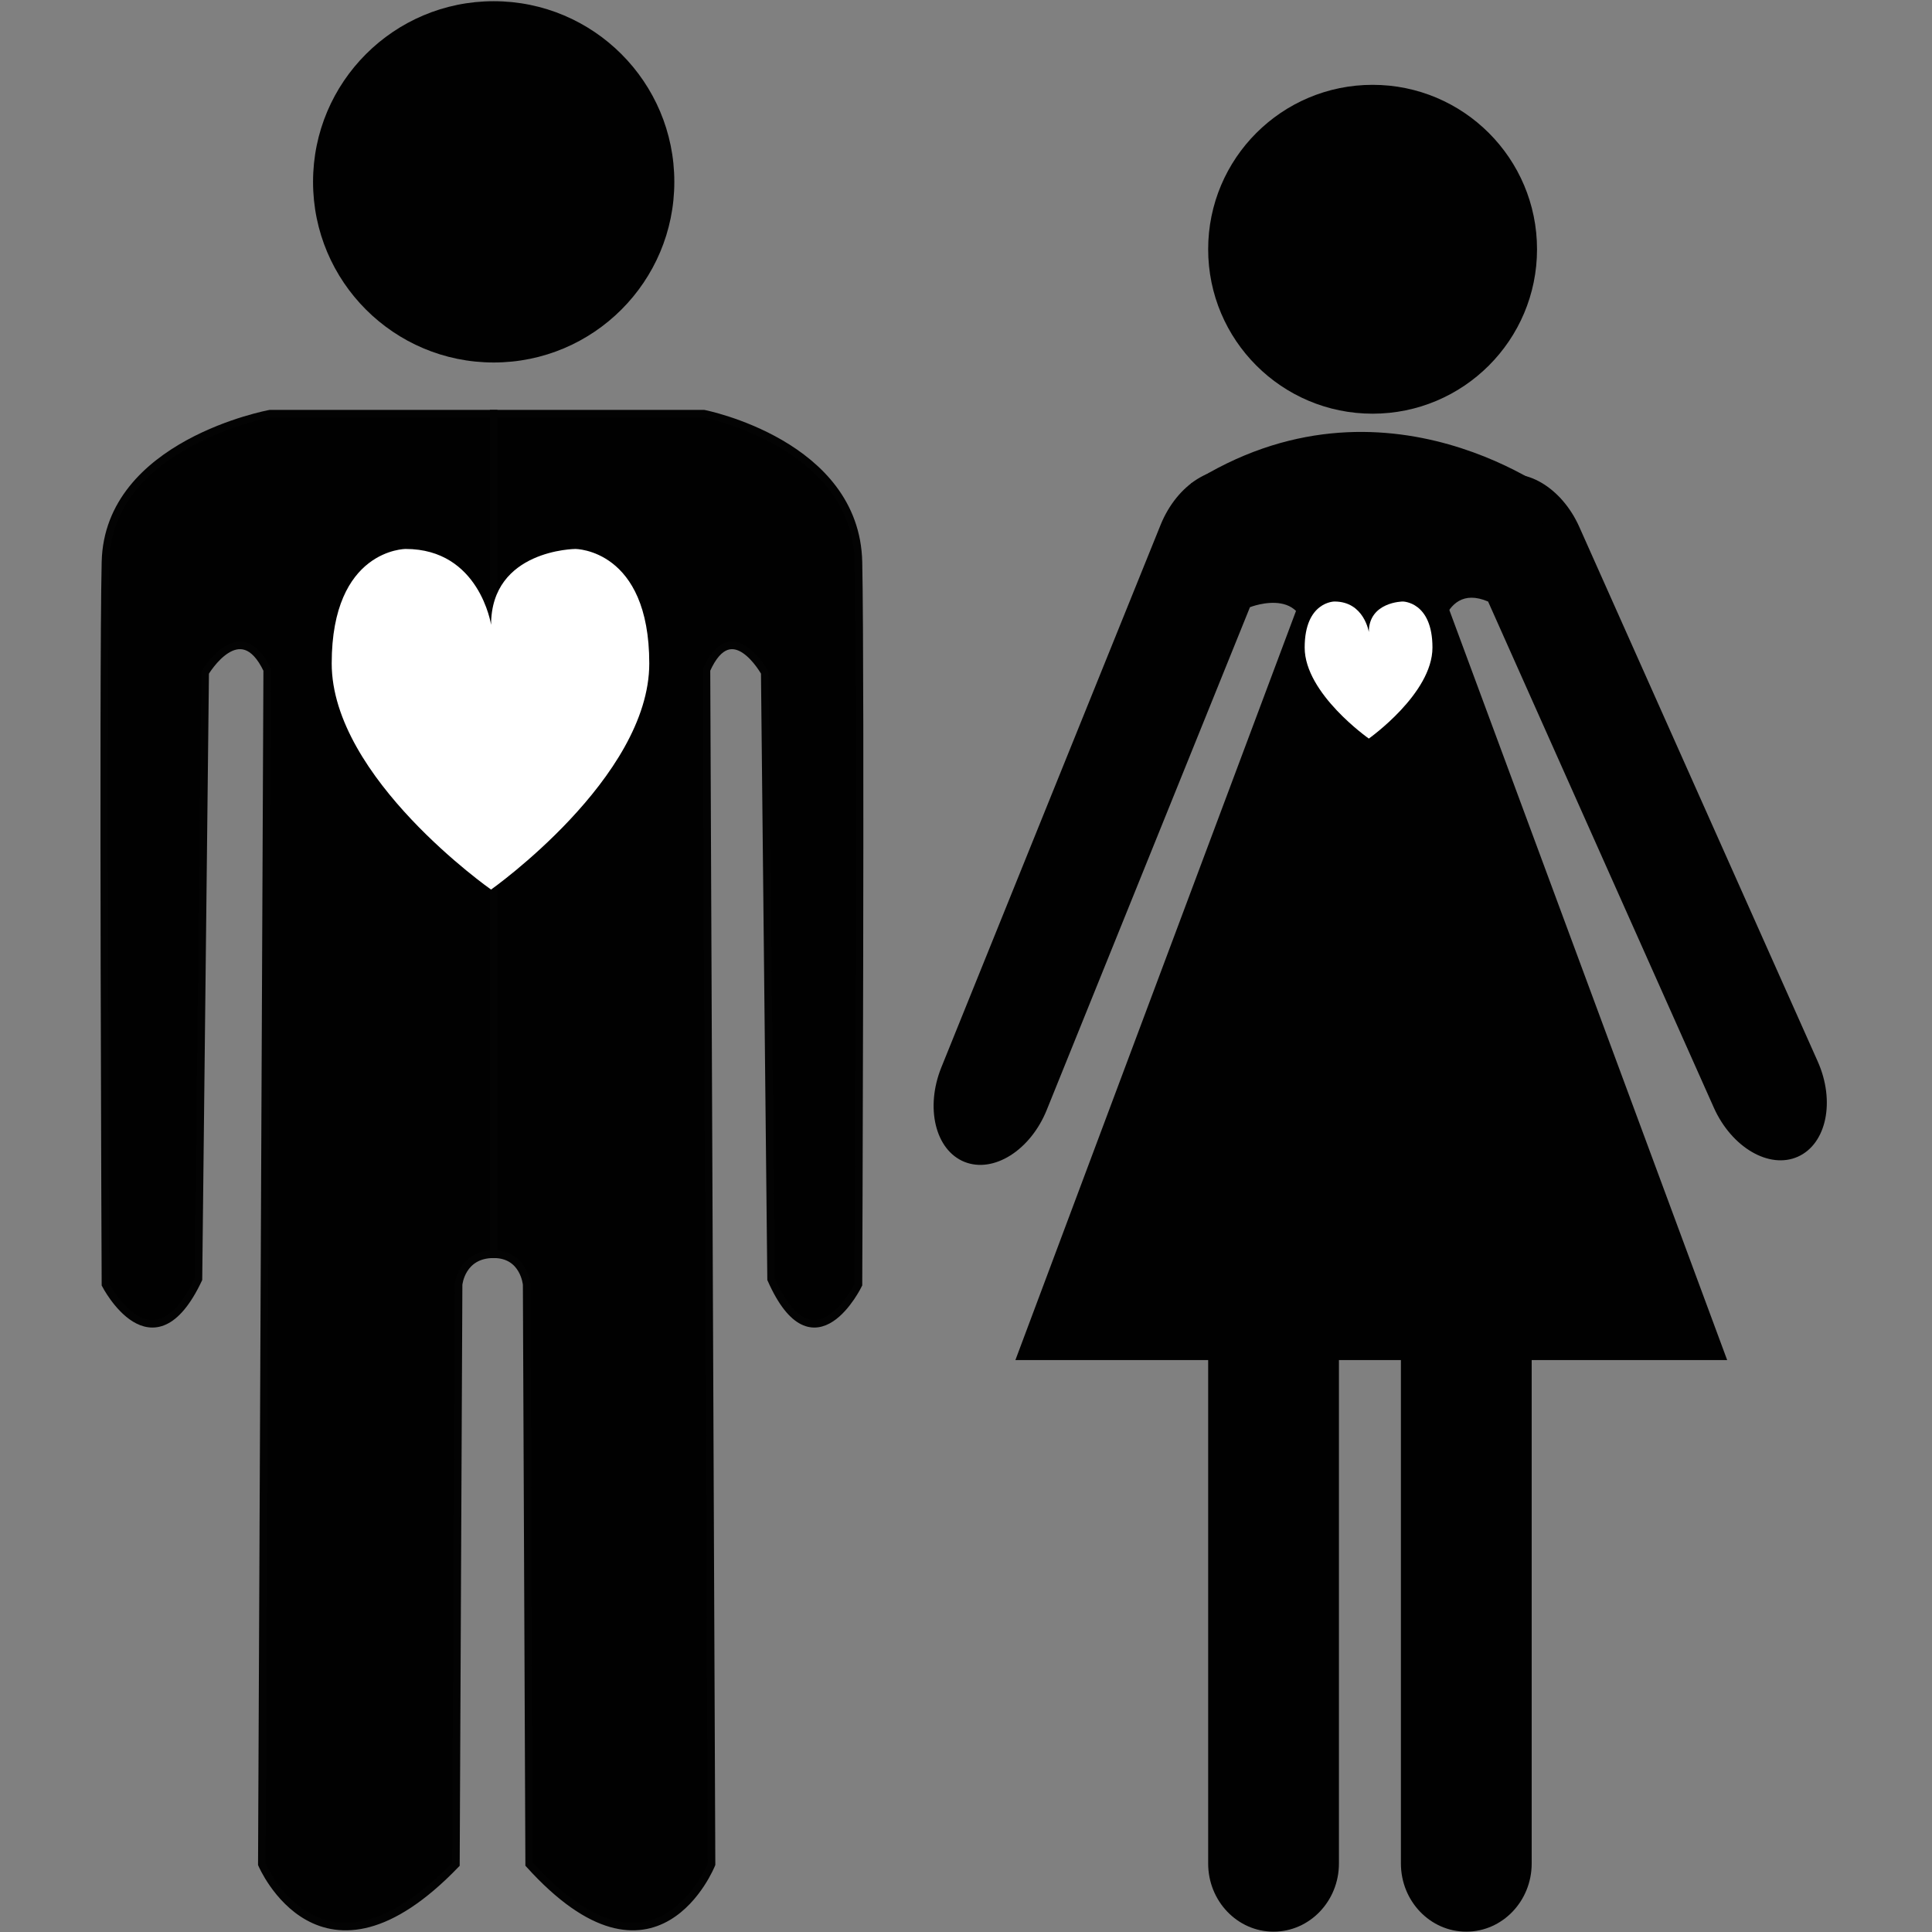 <?xml version="1.0" encoding="utf-8"?>
<!-- Generator: Adobe Illustrator 14.0.0, SVG Export Plug-In . SVG Version: 6.00 Build 43363)  -->
<!DOCTYPE svg PUBLIC "-//W3C//DTD SVG 1.1//EN" "http://www.w3.org/Graphics/SVG/1.1/DTD/svg11.dtd">
<svg version="1.1" id="Layer_1" xmlns="http://www.w3.org/2000/svg" xmlns:xlink="http://www.w3.org/1999/xlink" x="0px" y="0px"
	 width="64px" height="64px" viewBox="0 0 64 64" enable-background="new 0 0 64 64" xml:space="preserve">
<rect x="0" y="0" width="64" height="64" fill="#808080" stroke="none"/>
<g>
	<circle fill="#010101" cx="16.354" cy="6.024" r="5.984"/>
	<circle fill="#010101" cx="45.469" cy="8.257" r="5.447"/>
	<path fill="#010101" stroke="#030303" stroke-width="0.25" d="M16.354,13.704H8.94c0,0-5.357,0.984-5.447,4.914
		c-0.09,3.93,0,23.935,0,23.935s1.563,3.038,3.081-0.178L6.797,22.28c0,0,1.162-1.965,2.054-0.09L8.673,61.756
		c0,0,1.964,4.644,6.43,0l0.089-19.203c0,0,0.09-1.004,1.162-1.004V13.704z"/>
	<path fill="#010101" stroke="#030303" stroke-width="0.25" d="M16.354,13.704h6.965c0,0,5.034,0.984,5.119,4.914
		c0.083,3.93,0,23.935,0,23.935s-1.47,3.038-2.895-0.178l-0.21-20.095c0,0-1.092-1.965-1.93-0.09l0.168,39.566
		c0,0-1.846,4.644-6.042,0l-0.083-19.203c0,0-0.085-1.004-1.092-1.004V13.704z"/>
	<path fill="#FFFFFF" d="M13.437,18.185c0,0-2.449,0-2.449,3.792c0,3.791,5.279,7.491,5.279,7.491s5.241-3.7,5.241-7.491
		c0-3.792-2.448-3.792-2.448-3.792s-2.792,0.021-2.792,2.512C16.267,20.696,15.884,18.185,13.437,18.185z"/>
	<path fill="#010101" d="M44.354,61.731c0,1.246-0.971,2.258-2.167,2.258l0,0c-1.195,0-2.165-1.012-2.165-2.258V45.013
		c0-1.245,0.97-2.258,2.165-2.258l0,0c1.196,0,2.167,1.013,2.167,2.258V61.731z"/>
	<path fill="#010101" d="M50.739,61.731c0,1.246-0.971,2.258-2.167,2.258l0,0c-1.195,0-2.165-1.012-2.165-2.258V45.013
		c0-1.245,0.97-2.258,2.165-2.258l0,0c1.196,0,2.167,1.013,2.167,2.258V61.731z"/>
	<path fill="#010101" d="M34.675,36.768c-0.541,1.339-1.764,2.108-2.728,1.72l0,0c-0.963-0.39-1.304-1.792-0.763-3.132l7.264-17.973
		c0.543-1.339,1.764-2.109,2.727-1.72l0,0c0.964,0.389,1.308,1.792,0.765,3.131L34.675,36.768z"/>
	<polygon fill="#010101" points="33.636,45.055 43.46,18.828 47.508,18.849 57.215,45.055 	"/>
	<path fill="#010101" d="M60.213,35.159c0.589,1.319,0.293,2.733-0.656,3.158l0,0c-0.948,0.423-2.194-0.306-2.784-1.624
		l-7.896-17.704c-0.587-1.32-0.294-2.734,0.654-3.157l0,0c0.949-0.424,2.198,0.303,2.786,1.624L60.213,35.159z"/>
	<path fill="#010101" d="M51.696,16.512c0,0-5.802-4.614-12.247-0.49l1.956,4.093c0,0,2.127-0.85,1.827,1.562h4.366
		c0,0,0.05-2.452,1.695-1.751L51.696,16.512z"/>
	<path fill="#FFFFFF" d="M44.205,19.926c0,0-0.986,0-0.986,1.526c0,1.525,2.125,3.014,2.125,3.014s2.108-1.489,2.108-3.014
		c0-1.526-0.984-1.526-0.984-1.526s-1.124,0.009-1.124,1.011C45.344,20.937,45.189,19.926,44.205,19.926z"/>
</g>
</svg>
